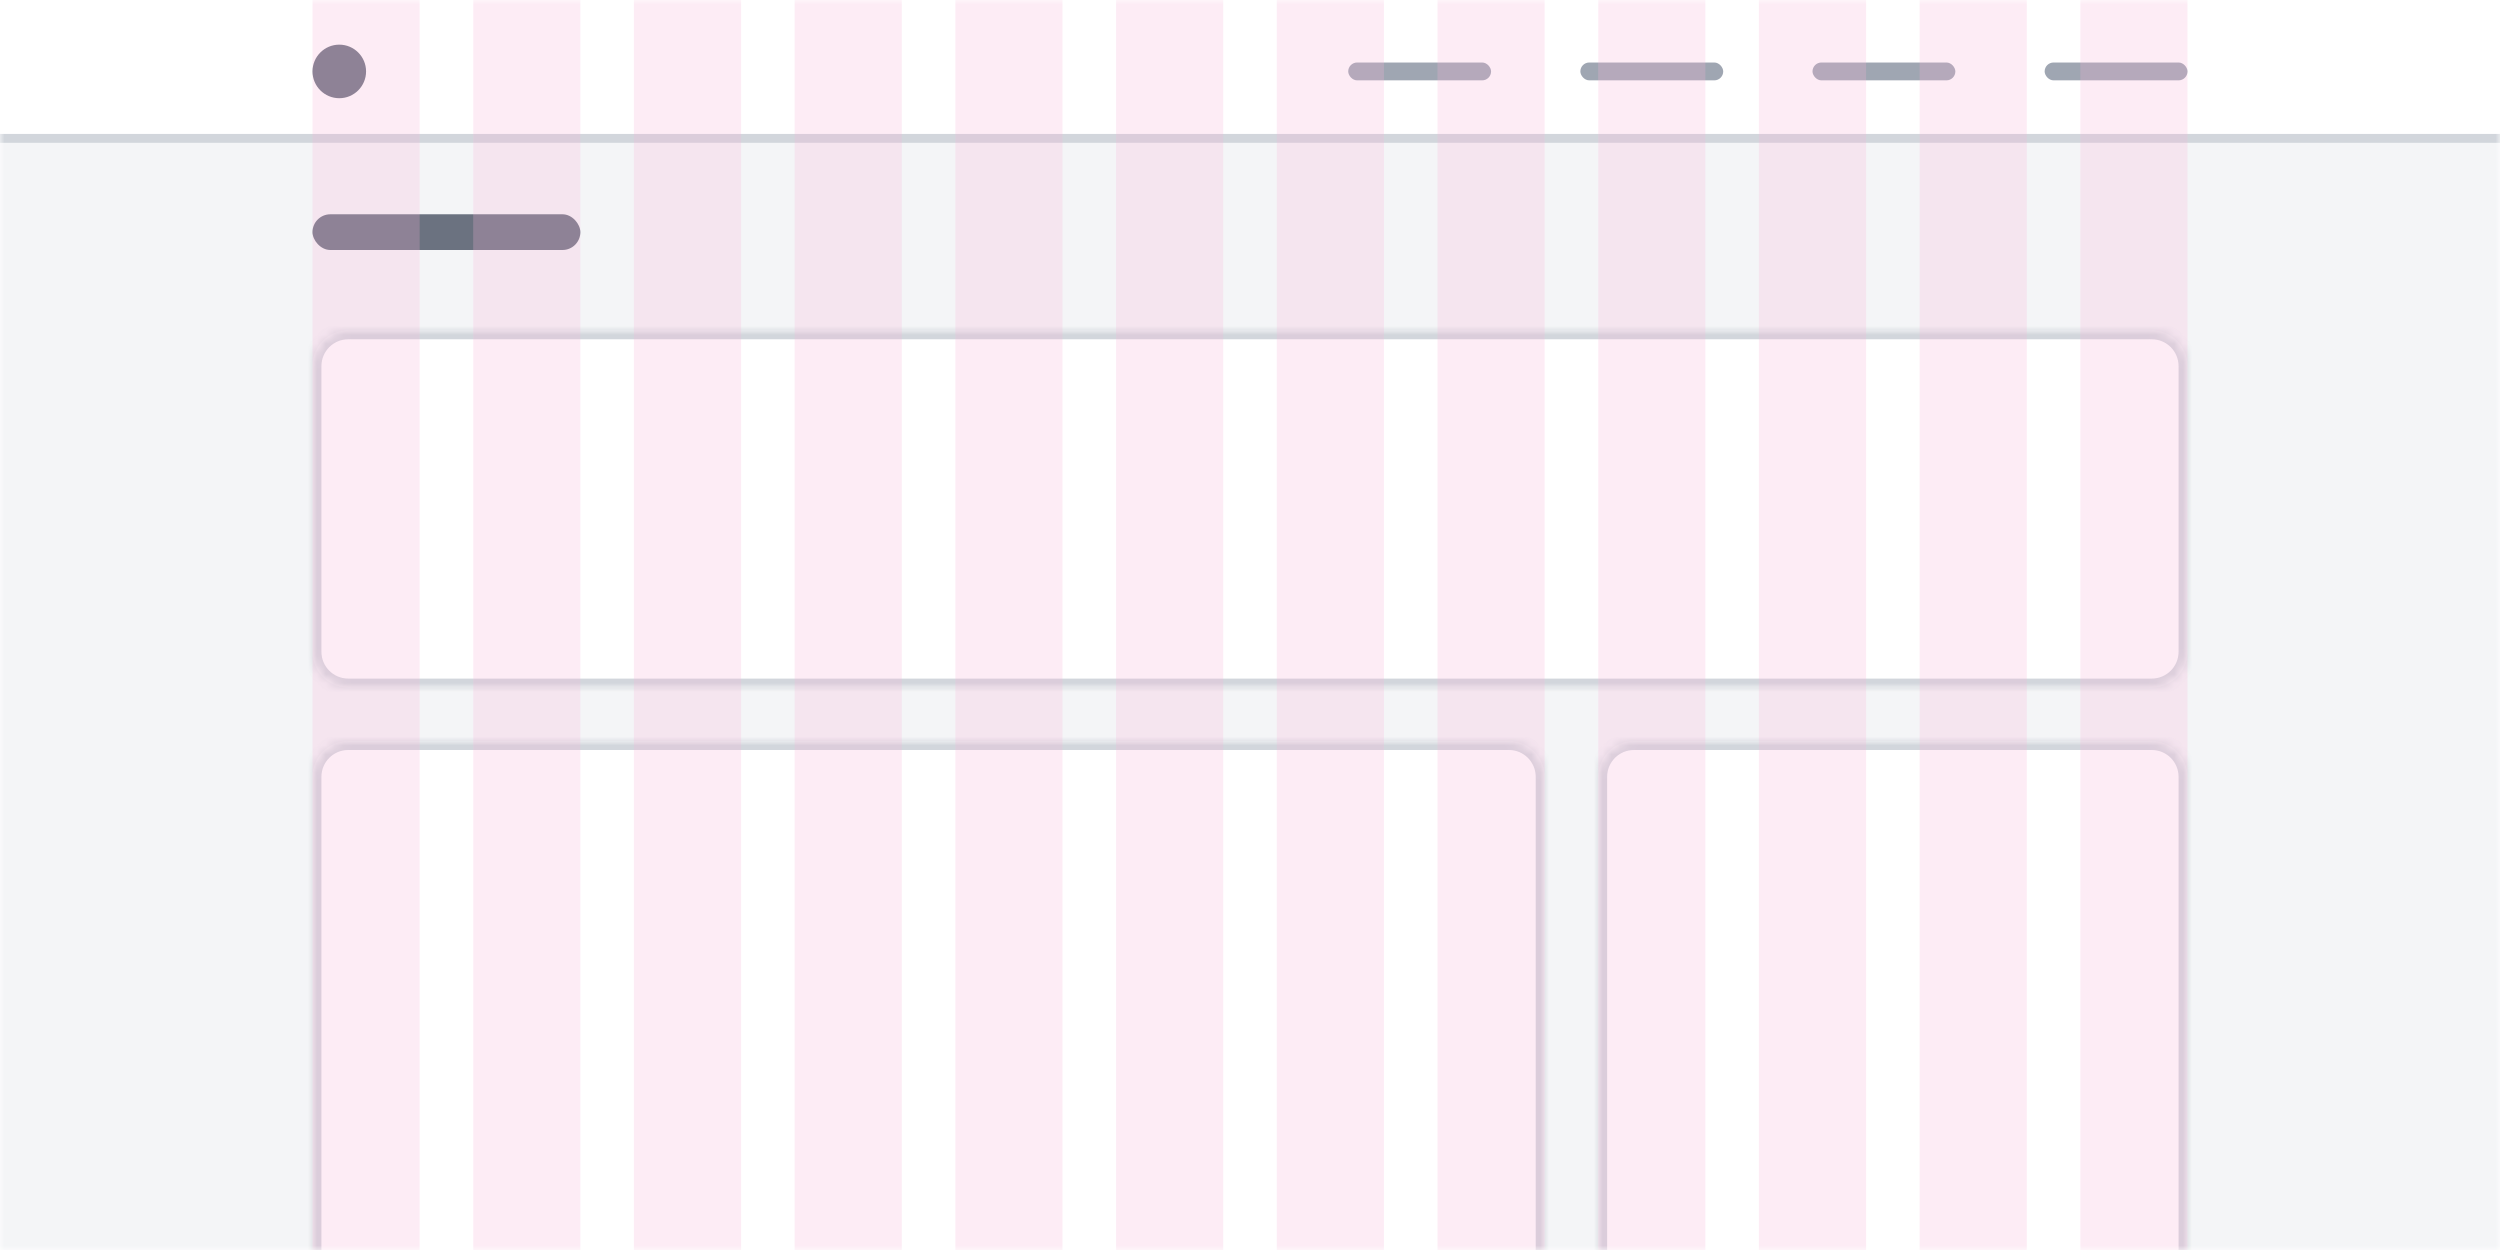 <svg width="280" height="140" viewBox="0 0 280 140" fill="none" xmlns="http://www.w3.org/2000/svg">
<mask id="mask0" mask-type="alpha" maskUnits="userSpaceOnUse" x="0" y="0" width="280" height="140">
<rect width="280" height="140" fill="#F9FAFC"/>
</mask>
<g mask="url(#mask0)">
<rect width="280" height="140" fill="#F4F5F7"/>
<rect x="35" y="24" width="30" height="4" rx="2" fill="#6B7280"/>
<g filter="url(#filter0_d)">
<mask id="path-4-inside-1" fill="white">
<path fill-rule="evenodd" clip-rule="evenodd" d="M35 40C35 37.791 36.791 36 39 36H241C243.209 36 245 37.791 245 40V72C245 74.209 243.209 76 241 76H39C36.791 76 35 74.209 35 72V40ZM35 86C35 83.791 36.791 82 39 82H169C171.209 82 173 83.791 173 86V141H35V86ZM183 82C180.791 82 179 83.791 179 86V141H245V86C245 83.791 243.209 82 241 82H183Z"/>
</mask>
<path fill-rule="evenodd" clip-rule="evenodd" d="M35 40C35 37.791 36.791 36 39 36H241C243.209 36 245 37.791 245 40V72C245 74.209 243.209 76 241 76H39C36.791 76 35 74.209 35 72V40ZM35 86C35 83.791 36.791 82 39 82H169C171.209 82 173 83.791 173 86V141H35V86ZM183 82C180.791 82 179 83.791 179 86V141H245V86C245 83.791 243.209 82 241 82H183Z" fill="white"/>
<path d="M173 141V142H174V141H173ZM35 141H34V142H35V141ZM179 141H178V142H179V141ZM245 141V142H246V141H245ZM39 35C36.239 35 34 37.239 34 40H36C36 38.343 37.343 37 39 37V35ZM241 35H39V37H241V35ZM246 40C246 37.239 243.761 35 241 35V37C242.657 37 244 38.343 244 40H246ZM246 72V40H244V72H246ZM241 77C243.761 77 246 74.761 246 72H244C244 73.657 242.657 75 241 75V77ZM39 77H241V75H39V77ZM34 72C34 74.761 36.239 77 39 77V75C37.343 75 36 73.657 36 72H34ZM34 40V72H36V40H34ZM39 81C36.239 81 34 83.239 34 86H36C36 84.343 37.343 83 39 83V81ZM169 81H39V83H169V81ZM174 86C174 83.239 171.761 81 169 81V83C170.657 83 172 84.343 172 86H174ZM174 141V86H172V141H174ZM35 142H173V140H35V142ZM34 86V141H36V86H34ZM180 86C180 84.343 181.343 83 183 83V81C180.239 81 178 83.239 178 86H180ZM180 141V86H178V141H180ZM245 140H179V142H245V140ZM244 86V141H246V86H244ZM241 83C242.657 83 244 84.343 244 86H246C246 83.239 243.761 81 241 81V83ZM183 83H241V81H183V83Z" fill="#D2D6DC" mask="url(#path-4-inside-1)"/>
</g>
<rect width="280" height="16" fill="white"/>
<rect y="15" width="280" height="1" fill="#D2D6DC"/>
<rect x="151" y="7" width="16" height="2" rx="1" fill="#9FA6B2"/>
<rect x="177" y="7" width="16" height="2" rx="1" fill="#9FA6B2"/>
<rect x="203" y="7" width="16" height="2" rx="1" fill="#9FA6B2"/>
<rect x="229" y="7" width="16" height="2" rx="1" fill="#9FA6B2"/>
<circle cx="38" cy="8" r="3" fill="#6B7280"/>
<g opacity="0.25">
<rect x="35" width="12" height="140" fill="#F8B4D9"/>
<rect x="53" width="12" height="140" fill="#F8B4D9"/>
<rect x="71" width="12" height="140" fill="#F8B4D9"/>
<rect x="89" width="12" height="140" fill="#F8B4D9"/>
<rect x="107" width="12" height="140" fill="#F8B4D9"/>
<rect x="125" width="12" height="140" fill="#F8B4D9"/>
<rect x="143" width="12" height="140" fill="#F8B4D9"/>
<rect x="161" width="12" height="140" fill="#F8B4D9"/>
<rect x="179" width="12" height="140" fill="#F8B4D9"/>
<rect x="197" width="12" height="140" fill="#F8B4D9"/>
<rect x="215" width="12" height="140" fill="#F8B4D9"/>
<rect x="233" width="12" height="140" fill="#F8B4D9"/>
</g>
</g>
<defs>
<filter id="filter0_d" x="33" y="35" width="214" height="109" filterUnits="userSpaceOnUse" color-interpolation-filters="sRGB">
<feFlood flood-opacity="0" result="BackgroundImageFix"/>
<feColorMatrix in="SourceAlpha" type="matrix" values="0 0 0 0 0 0 0 0 0 0 0 0 0 0 0 0 0 0 127 0"/>
<feOffset dy="1"/>
<feGaussianBlur stdDeviation="1"/>
<feColorMatrix type="matrix" values="0 0 0 0 0 0 0 0 0 0 0 0 0 0 0 0 0 0 0.05 0"/>
<feBlend mode="normal" in2="BackgroundImageFix" result="effect1_dropShadow"/>
<feBlend mode="normal" in="SourceGraphic" in2="effect1_dropShadow" result="shape"/>
</filter>
</defs>
</svg>
